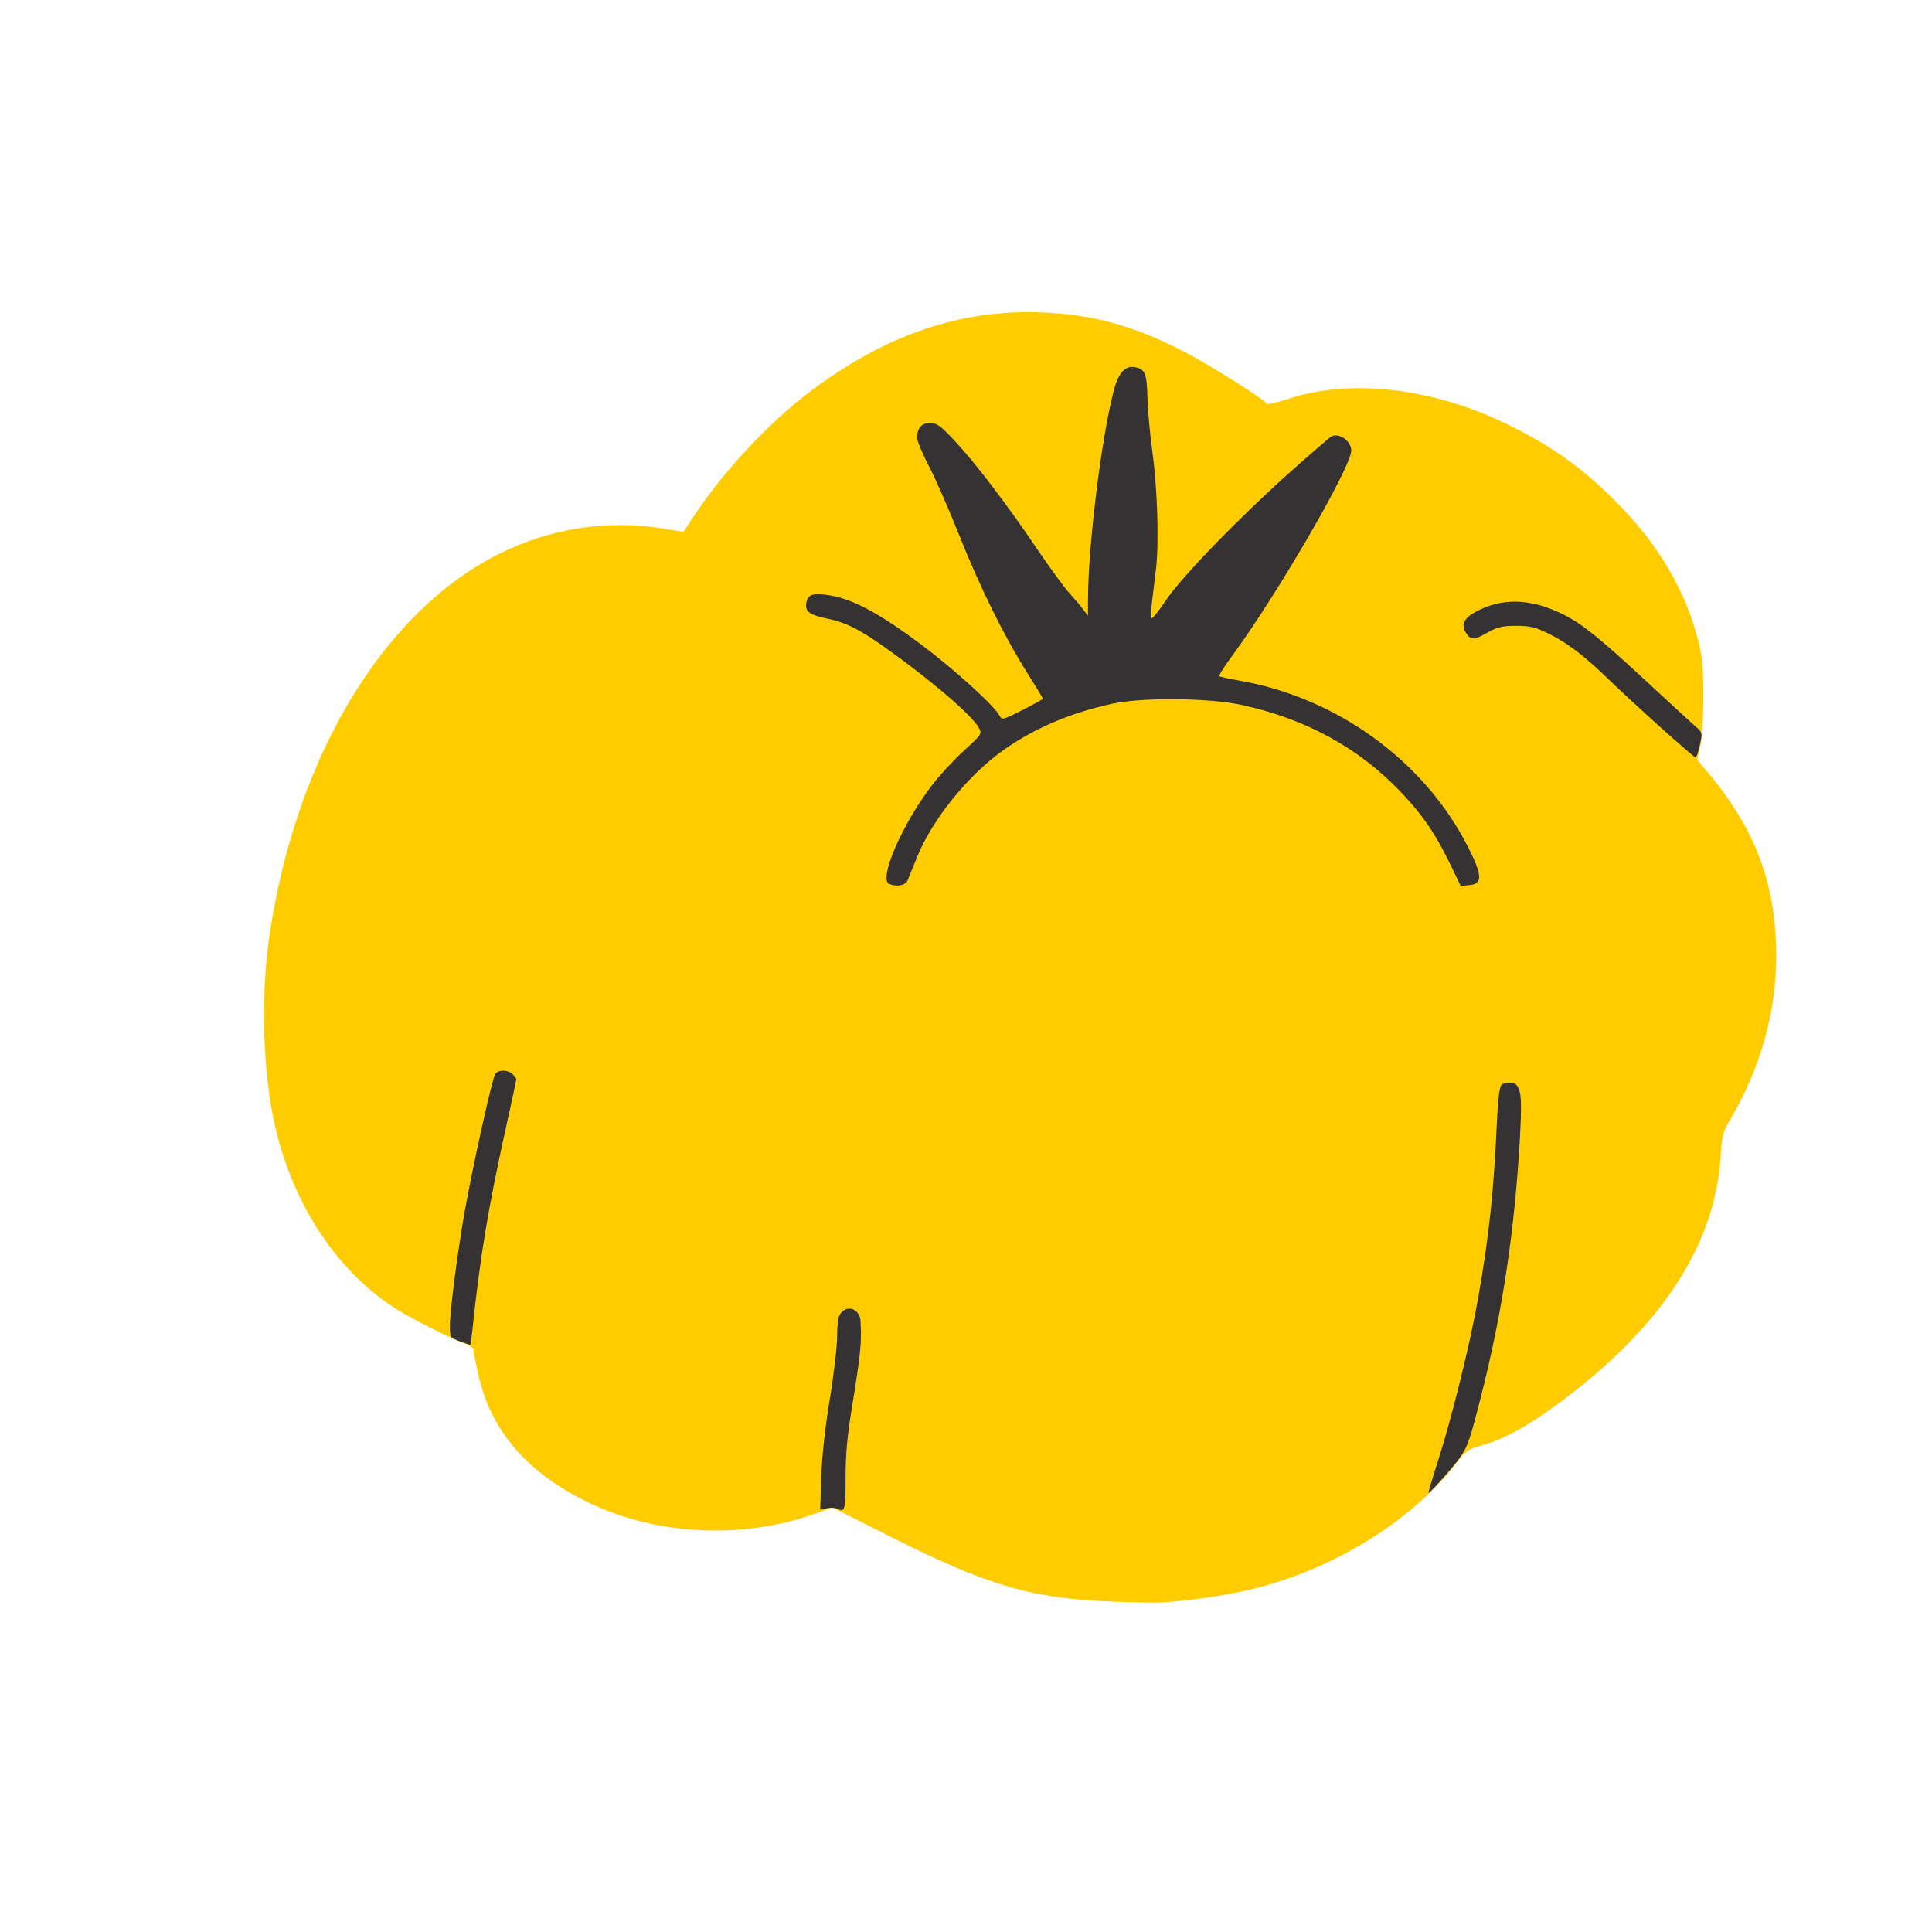 <?xml version="1.0" encoding="UTF-8" standalone="no"?>
<!-- Created with Inkscape (http://www.inkscape.org/) -->

<svg
   width="64"
   height="64"
   viewBox="0 0 16.933 16.933"
   version="1.1"
   id="svg5"
   inkscape:version="1.2 (dc2aedaf03, 2022-05-15)"
   sodipodi:docname="tomate_ananas.svg"
   xml:space="preserve"
   xmlns:inkscape="http://www.inkscape.org/namespaces/inkscape"
   xmlns:sodipodi="http://sodipodi.sourceforge.net/DTD/sodipodi-0.dtd"
   xmlns="http://www.w3.org/2000/svg"
   xmlns:svg="http://www.w3.org/2000/svg"><sodipodi:namedview
     id="namedview7"
     pagecolor="#ffffff"
     bordercolor="#666666"
     borderopacity="1.0"
     inkscape:pageshadow="2"
     inkscape:pageopacity="0.0"
     inkscape:pagecheckerboard="0"
     inkscape:document-units="mm"
     showgrid="false"
     units="px"
     inkscape:zoom="5.6568543"
     inkscape:cx="72.74361"
     inkscape:cy="54.270445"
     inkscape:window-width="1920"
     inkscape:window-height="1017"
     inkscape:window-x="1912"
     inkscape:window-y="-8"
     inkscape:window-maximized="1"
     inkscape:current-layer="g2038"
     showguides="false"
     inkscape:showpageshadow="0"
     inkscape:deskcolor="#d1d1d1" /><defs
     id="defs2" /><g
     inkscape:label="Calque 1"
     inkscape:groupmode="layer"
     id="layer1"><g
       id="g4128"
       transform="translate(-0.631,0.126)"><g
         id="g5578"
         transform="translate(0.089,0.089)"><g
           id="g7501"
           transform="translate(-0.063,0.947)"><g
             id="g9467"
             transform="translate(-0.089,-0.803)"><g
               id="g10302"
               transform="translate(0.312,-0.045)"><g
                 id="g11479"
                 transform="translate(-0.126,0.063)"><g
                   id="g11873"
                   transform="translate(-0.236,0.665)"><g
                     id="g12382"
                     transform="translate(-121.985,-82.268)"><g
                       id="g13305"
                       transform="matrix(0.133,0,0,0.133,114.639,78.216)"><g
                         id="g17429"
                         transform="translate(0.905,5.664)"><g
                           id="g18595"
                           transform="translate(-3.363,-8.745)"><g
                             id="g21002"
                             transform="translate(1.708,-2.82)"><g
                               id="g23814"
                               transform="translate(8.725,-1.122)"><g
                                 id="g24838"
                                 transform="translate(11.143,-0.857)"><g
                                   id="g25315"
                                   transform="translate(-3.49,2.493)"><g
                                   id="g27220"
                                   transform="translate(2.468,1.234)"><g
                                   id="g29753"
                                   transform="translate(1.476,-2.374)"><g
                                   id="g30615"
                                   transform="translate(0.92,1.369)"><g
                                   id="g31433"
                                   transform="translate(-2.468,-1.41)"><g
                                   id="g31731"
                                   transform="translate(1.058,-0.705)"><g
                                   id="g33243"
                                   transform="matrix(1.077,0,0,1.077,-7.373,-3.174)"><g
                                   id="g35254"
                                   transform="translate(-2.214,-0.92)"><g
                                   id="g36749"
                                   transform="translate(-0.982,-2.782)"><g
                                   id="g37297"
                                   transform="translate(-6.776,-3.503)"><g
                                   id="g38955"
                                   transform="matrix(1.217,0,0,1.217,-23.105,-18.212)"><g
                                   id="g39618"
                                   transform="translate(-0.269,-0.269)"><g
                                   id="g40032"
                                   transform="translate(-1.901,-3.042)"><g
                                   id="g40543"
                                   transform="translate(0.38,-2.091)"><g
                                   id="g41372"
                                   transform="translate(1.966,-7.93)"><g
                                   id="g43278"
                                   transform="translate(1.521,-0.38)"><g
                                   id="g44210"
                                   transform="matrix(1.158,0,0,1.158,-18.904,-21.776)"><g
                                   id="g44833"
                                   transform="matrix(1.12,0,0,1.12,-12.539,-14.548)"><g
                                   id="g47597"
                                   transform="translate(3.111,-1.244)"><g
                                   id="g48754"
                                   transform="translate(-2.904,-6.637)"><g
                                   id="g234"
                                   transform="matrix(0.041,0,0,0.041,104.64,119.672)"><g
                                   id="g2138"
                                   transform="translate(-86.211,-40.57)"><g
                                   id="g2696"
                                   transform="translate(-124306.44,-9412.237)"><g
                                   id="g3765"
                                   transform="translate(25.356,-50.712)"><g
                                   id="g4557"
                                   transform="translate(46.617,-35.859)"><g
                                   id="g5244"
                                   transform="translate(7.172,14.344)"><g
                                   id="g5807"
                                   transform="translate(-5.198,-21.114)"><g
                                   id="g6945"
                                   transform="translate(-10.143,-243.42)"><g
                                   id="g11108"
                                   transform="translate(18.189,-37.636)"><g
                                   id="g15049"
                                   transform="translate(-65.926,141.995)"><g
                                   id="g19861"
                                   transform="matrix(0.074,0,0,0.074,115423.38,9039.231)"><g
                                   id="g20437"
                                   transform="translate(-478.388,-785.882)"><g
                                   id="g21032"
                                   transform="translate(2047.188,-1072.337)"><g
                                   id="g21869"
                                   transform="matrix(0.043,0,0,0.043,117368,10137.003)"><g
                                   id="g25455"
                                   transform="translate(154741.46,-87178.414)"><g
                                   id="g26278"
                                   transform="translate(-18012.371,-8233.442)"><g
                                   id="g27240"
                                   transform="translate(-0.004,5582.762)"><g
                                   id="g28306"
                                   transform="translate(-15790.441,-2255.777)"><g
                                   id="g33735"
                                   transform="translate(14662.549,-16918.328)"><g
                                   id="g37868"
                                   transform="translate(-5075.498,25941.433)"><g
                                   id="g76752"
                                   transform="matrix(-1,0,0,1,9442.317,-1595.075)"><g
                                   id="g82459"
                                   transform="translate(3383.667,-1127.889)"><g
                                   id="g83208"
                                   transform="matrix(0.203,0,0,0.203,-15348.528,66747.475)"><g
                                   id="g83934"
                                   transform="matrix(-1,0,0,1,240692.18,94139.78)"><g
                                   id="g84550"
                                   transform="translate(-8.7627443e-5,55472.344)"><g
                                   id="g9096"
                                   transform="translate(31379.925,-62759.843)"><g
                                   id="g11527"
                                   transform="translate(61019.625,105397.54)"><g
                                   id="g13422"
                                   transform="translate(-44377.907,44377.908)"><g
                                   id="g1137"
                                   transform="translate(-3.3240812e-4,138680.92)"><g
                                   id="g3632"
                                   transform="translate(177511.65,-22188.943)"><ellipse
                                   style="fill:#ffffff;stroke-width:388960;stroke-linecap:round;stroke-linejoin:bevel;stroke-dasharray:388960, 777918"
                                   id="path6066"
                                   cx="-790235.44"
                                   cy="-265009.34"
                                   rx="129442.18"
                                   ry="123558.44" /><g
                                   id="g5936"
                                   transform="translate(11767.473,-47069.909)"><g
                                   id="g7318"><g
                                   id="g11619"
                                   transform="translate(27457.436,-223581.94)" /><g
                                   id="g11985"
                                   transform="translate(70604.821,-133364.68)"><g
                                   id="g2691"
                                   transform="translate(33283.438,22188.91)"><g
                                   id="g8255"
                                   transform="translate(-61019.613,44377.912)"><g
                                   id="g9996"
                                   transform="translate(-22188.958,-44377.912)"><g
                                   id="g11265"
                                   transform="translate(62759.847,388326.54)"><g
                                   id="g1244"
                                   transform="translate(-52953.619,298109.26)"><g
                                   id="g27371"><g
                                   id="g28024"
                                   transform="matrix(1.143,0,0,1.143,66217.108,59891.224)"><g
                                   id="g39110"
                                   transform="translate(-63077.353,24260.534)"><g
                                   id="g2038"
                                   transform="translate(-41171.487,-82342.989)"><path
                                   style="fill:#ffcc00;stroke-width:3037.5"
                                   d="M -11547.816,227626.08 C -114368.32,223666.3 -170819.54,207067.21 -295954.06,143998.37 l -73327.85,-36957.83 -20848.71,7568.63 C -481976.7,147951.71 -592074.88,143202.58 -678714.49,102161 -759263.7,64004.482 -806786.33,9371.609 -822675.75,-63339.444 c -6746.47,-30872.471 -5960.12,-26715.588 -5960.12,-31506.822 0,-2170.326 -5125.79,-5770.404 -11390.63,-8000.204 -20481.46,-7289.7 -75048.94,-35308.29 -94532.23,-48539.13 -68482.17,-46505.34 -119700.67,-122456.55 -144588.67,-214408.54 -18924.3,-69918.28 -23375.7,-175677.08 -10931,-259706.41 33761.4,-227965.37 144882.5,-413268.15 292522.8,-487803.85 66885.52,-33766.9 141916.8,-45283.5 213699.44,-32800.9 13007.38,2261.9 23867.51,3797.2 24133.63,3411.6 266.08,-385.5 6371.98,-9585.6 13568.58,-20444.7 38270.52,-57747 96344.43,-119729.4 149749.43,-159827.8 95643.83,-71812.9 191718.2,-104446.8 295250.39,-100288.7 66438.526,2668.4 118910.554,17232 183768.877,51005.1 32160.863,16746.9 100925.163,60089.2 104493.203,65862.4 839.47,1358.3 12869.29,-1324.3 26732.96,-5961.4 78628.96,-26299.5 182385.23,-14911.5 277317.86,30437.4 60919.96,29101.3 104064.61,60277.4 150724.23,108912.5 47362.31,49367.7 80320.18,105541.3 95910.8,163471.2 7106.29,26404.76 8132.88,36017.79 8248.55,77239.45 78.36,27992.8 -1458.89,54121.7 -3792.02,64446.32 l -3924.06,17365 15348.86,18443.56 c 60339.47,72505.2 86284.02,143699.14 85780.7,235389.09 -389.71,70993.55 -20395.91,141359.05 -58841.52,206956.51 -9490.52,16193.08 -10708.01,20924.44 -12418.64,48260.93 -6515.2,104113.87 -66768.85,203036.98 -178310.58,292746.411 C 535259.05,-4746.518 494154.45,19617.68 459868.71,28384.943 445731.26,32000.087 442052.42,34703.281 429723.53,50535.591 369561.98,127792.96 265724.91,190343.85 158552.3,213887.64 c -32564.15,7153.72 -74195.484,12974.48 -106312.573,14864.29 -7517.818,442.39 -36222.212,-64.39 -63787.543,-1125.85 z"
                                   id="path2042" /><path
                                   style="fill:#343232;stroke-width:3037.5"
                                   d="m -361771.04,109125.75 c -2968.1,-1661.02 -9368.72,-2147.63 -14223.59,-1081.32 l -8827.05,1938.75 1353.36,-41835.241 c 854.24,-26405.642 4786.98,-62556.653 10663.09,-98018.547 5120.35,-30900.81 9469.69,-67775.871 9665.24,-81944.542 287.05,-20789.6 1450.47,-26856.13 6029.11,-31434.77 9175.44,-9175.45 23017.92,-2595.4 23863.26,11343.43 1692.28,27904.98 235.4,42533.589 -11191.95,112387.567 -5671.87,34670.928 -7916.4,59524.407 -7831.41,86716.215 129.39,41431.098 -1054.11,46655.058 -9500.06,41928.458 z M 406547.03,46788.559 c 17234.27,-53445.301 41374.7,-151364.859 51168.33,-207551.319 14484.78,-83099.92 20082.05,-136560.5 24466.96,-233688.05 862.41,-19102.43 3060.55,-36530.1 4884.79,-38728.15 4235.58,-5103.58 16046.79,-5165 20246.01,-105.1 5973.61,7197.79 6637.31,21673.24 3442.55,75083.83 -6835.04,114269.66 -22296.78,216037.46 -48687.42,320456.448 -14761.98,58408.276 -17646.61,66791.994 -27964.3,81273.952 -9149.93,12842.68 -37613.27,44782.225 -39908.44,44782.225 -571.17,0 4987,-18685.709 12351.52,-41523.836 z M -846101.51,-105592.8 c -12908.53,-4787.55 -12909.38,-4788.89 -12909.38,-20512.91 0,-18082.86 9299.31,-90353.54 18283.33,-142090.97 9816.66,-56532.56 36183.45,-175699.11 39853.64,-180121.44 4556.22,-5489.89 16308.22,-5103.27 22139.86,728.4 2625.29,2625.25 4773.23,5516.89 4773.23,6425.86 0,908.95 -6088.16,29173.99 -13529.28,62811.2 -22580.4,102073.91 -33139.33,165923.57 -42761.47,258577.52 -1039.92,10013.49 -2126.95,18378.23 -2415.63,18588.3 -288.87,210.2 -6334.14,-1772.62 -13434.3,-4405.96 z m 549787.88,-585706.97 c -14176.85,-5720.47 15828.84,-75407.29 54221.05,-125925.87 9673.59,-12729.04 28186.53,-32813.65 41139.89,-44632.44 23081.22,-21059.61 23466.35,-21647.92 19285.71,-29459.46 -7038.8,-13152.17 -44304.52,-46491.85 -92213.67,-82498.79 -52834.34,-39708.57 -73448.14,-51391.57 -100758.07,-57105.57 -23444.33,-4905.2 -29385.8,-8972.2 -28141.06,-19262.5 1463.25,-12097 8493.46,-14472.9 31276.34,-10570.4 29278.14,5015.2 63566.23,23540.5 115436.71,62368.75 42888.34,32104.54 94174.5,78651.16 101045.48,91707.5 2937.66,5582.11 4352.1,5224.44 29236.44,-7393.07 14382.18,-7292.46 26149.434,-13815.62 26149.434,-14495.93 0,-680.34 -9162.044,-15806.28 -20360.104,-33613.21 -29742.19,-47295.44 -60372.33,-109384.84 -87149.24,-176657.64 -12966.89,-32577.2 -30304.13,-72071.4 -38527.22,-87764.9 -8223.07,-15693.5 -14951.05,-31844.1 -14951.05,-35890.3 0,-12901.2 5363.53,-19107.4 16513.08,-19107.4 8808.36,0 13173.59,3158 31519.76,22802.9 26706.69,28597.3 66748.66,81115.7 105357.19,138184.7 16388.145,24224.1 34828.759,49511.3 40979.154,56193.8 6150.395,6682.5 14140.939,16093.3 17756.751,20912.8 l 6574.218,8762.8 53.46,-20912.8 c 176.175,-69054.5 16850.269,-204713.7 32783.334,-266724.6 6275.267,-24423 15277.937,-33881.9 28975.705,-30444 11553.048,2899.6 13647.861,8662.4 14368.022,39525.6 348.341,14928.4 3249.945,46278.8 6448.01,69667.6 6354.545,46473.4 8420.32,115386.6 4461.574,148837.6 -1383.947,11694.4 -3603.571,30147.2 -4932.418,41006.3 -1328.876,10859 -1757.286,20877.6 -952.044,22263.4 805.272,1385.9 9080.127,-8865.7 18388.582,-22781.2 20191.461,-30185 94235.492,-106536.2 161059.992,-166078.6 25580.63,-22793 48503.38,-42557.2 50939.46,-43920.5 9811.65,-5490.9 25569.14,5591.7 25569.14,17983.3 0,21169.5 -96211.54,186725.2 -153652.16,264396.44 -9296.85,12571.25 -16203.68,23556.46 -15348.53,24411.64 855.18,855.15 12446.62,3444.95 25758.78,5755.1 124787.33,21655.14 236482.75,102698.97 292247.97,212048.92 19032.14,37320.11 19548.15,48399.76 2320.84,49833.1 l -11179.47,930.14 -13704.3,-28267.66 c -19218.85,-39642.4 -35820.19,-63684.02 -64741.35,-93756.56 -53346.92,-55470.77 -120986.77,-92164.55 -202235.85,-109710.47 -41935.21,-9056.01 -127507.016,-9830.18 -165549.482,-1497.79 -53115.279,11633.81 -98163.618,30700.7 -137946.058,58386.19 -45417.46,31607.06 -92223.3,89203.23 -111801.7,137575.72 -5177.91,12793.17 -10691.13,26335.75 -12251.62,30094.66 -2764.43,6659.02 -13468.74,8858.54 -23470.59,4822.7 z m 987947.54,-200351.62 c -23388.77,-21009.13 -52776.6,-48141.37 -65306.29,-60293.9 -32349.31,-31375.54 -54031.39,-48012.61 -77859.9,-59743.31 -17561.17,-8645.4 -23992.2,-10206 -42057.56,-10206 -17649.68,0 -23879.8,1440.2 -36137.1,8353.2 -18268.29,10303.2 -21689.62,10380.5 -28075.17,634.9 -7468.8,-11398.8 -1994,-20383.1 18259.64,-29964.6 32454.22,-15353.3 67907.85,-13064.3 107321.23,6929 23906.81,12127.3 46159.31,30102.1 106158.48,85751.21 28110.05,26072.04 55618.61,51359.24 61130.13,56193.79 10016.67,8786.4 10019.47,8796.91 6582.66,24737.02 -1891.03,8770.79 -4350.13,15915.42 -5464.65,15876.96 -1114.55,-38.58 -21162.7,-17259.18 -44551.47,-38268.27 z"
                                   id="path2040" /></g></g></g></g></g></g></g></g></g></g></g></g></g></g></g></g></g></g></g></g></g></g></g></g></g></g></g></g></g></g></g></g></g></g></g></g></g></g></g></g></g></g></g></g></g></g></g></g></g></g></g></g></g></g></g></g></g></g></g></g></g></g></g></g></g></g></g></g></g></g></g></g></g></g></g></g></g></svg>
